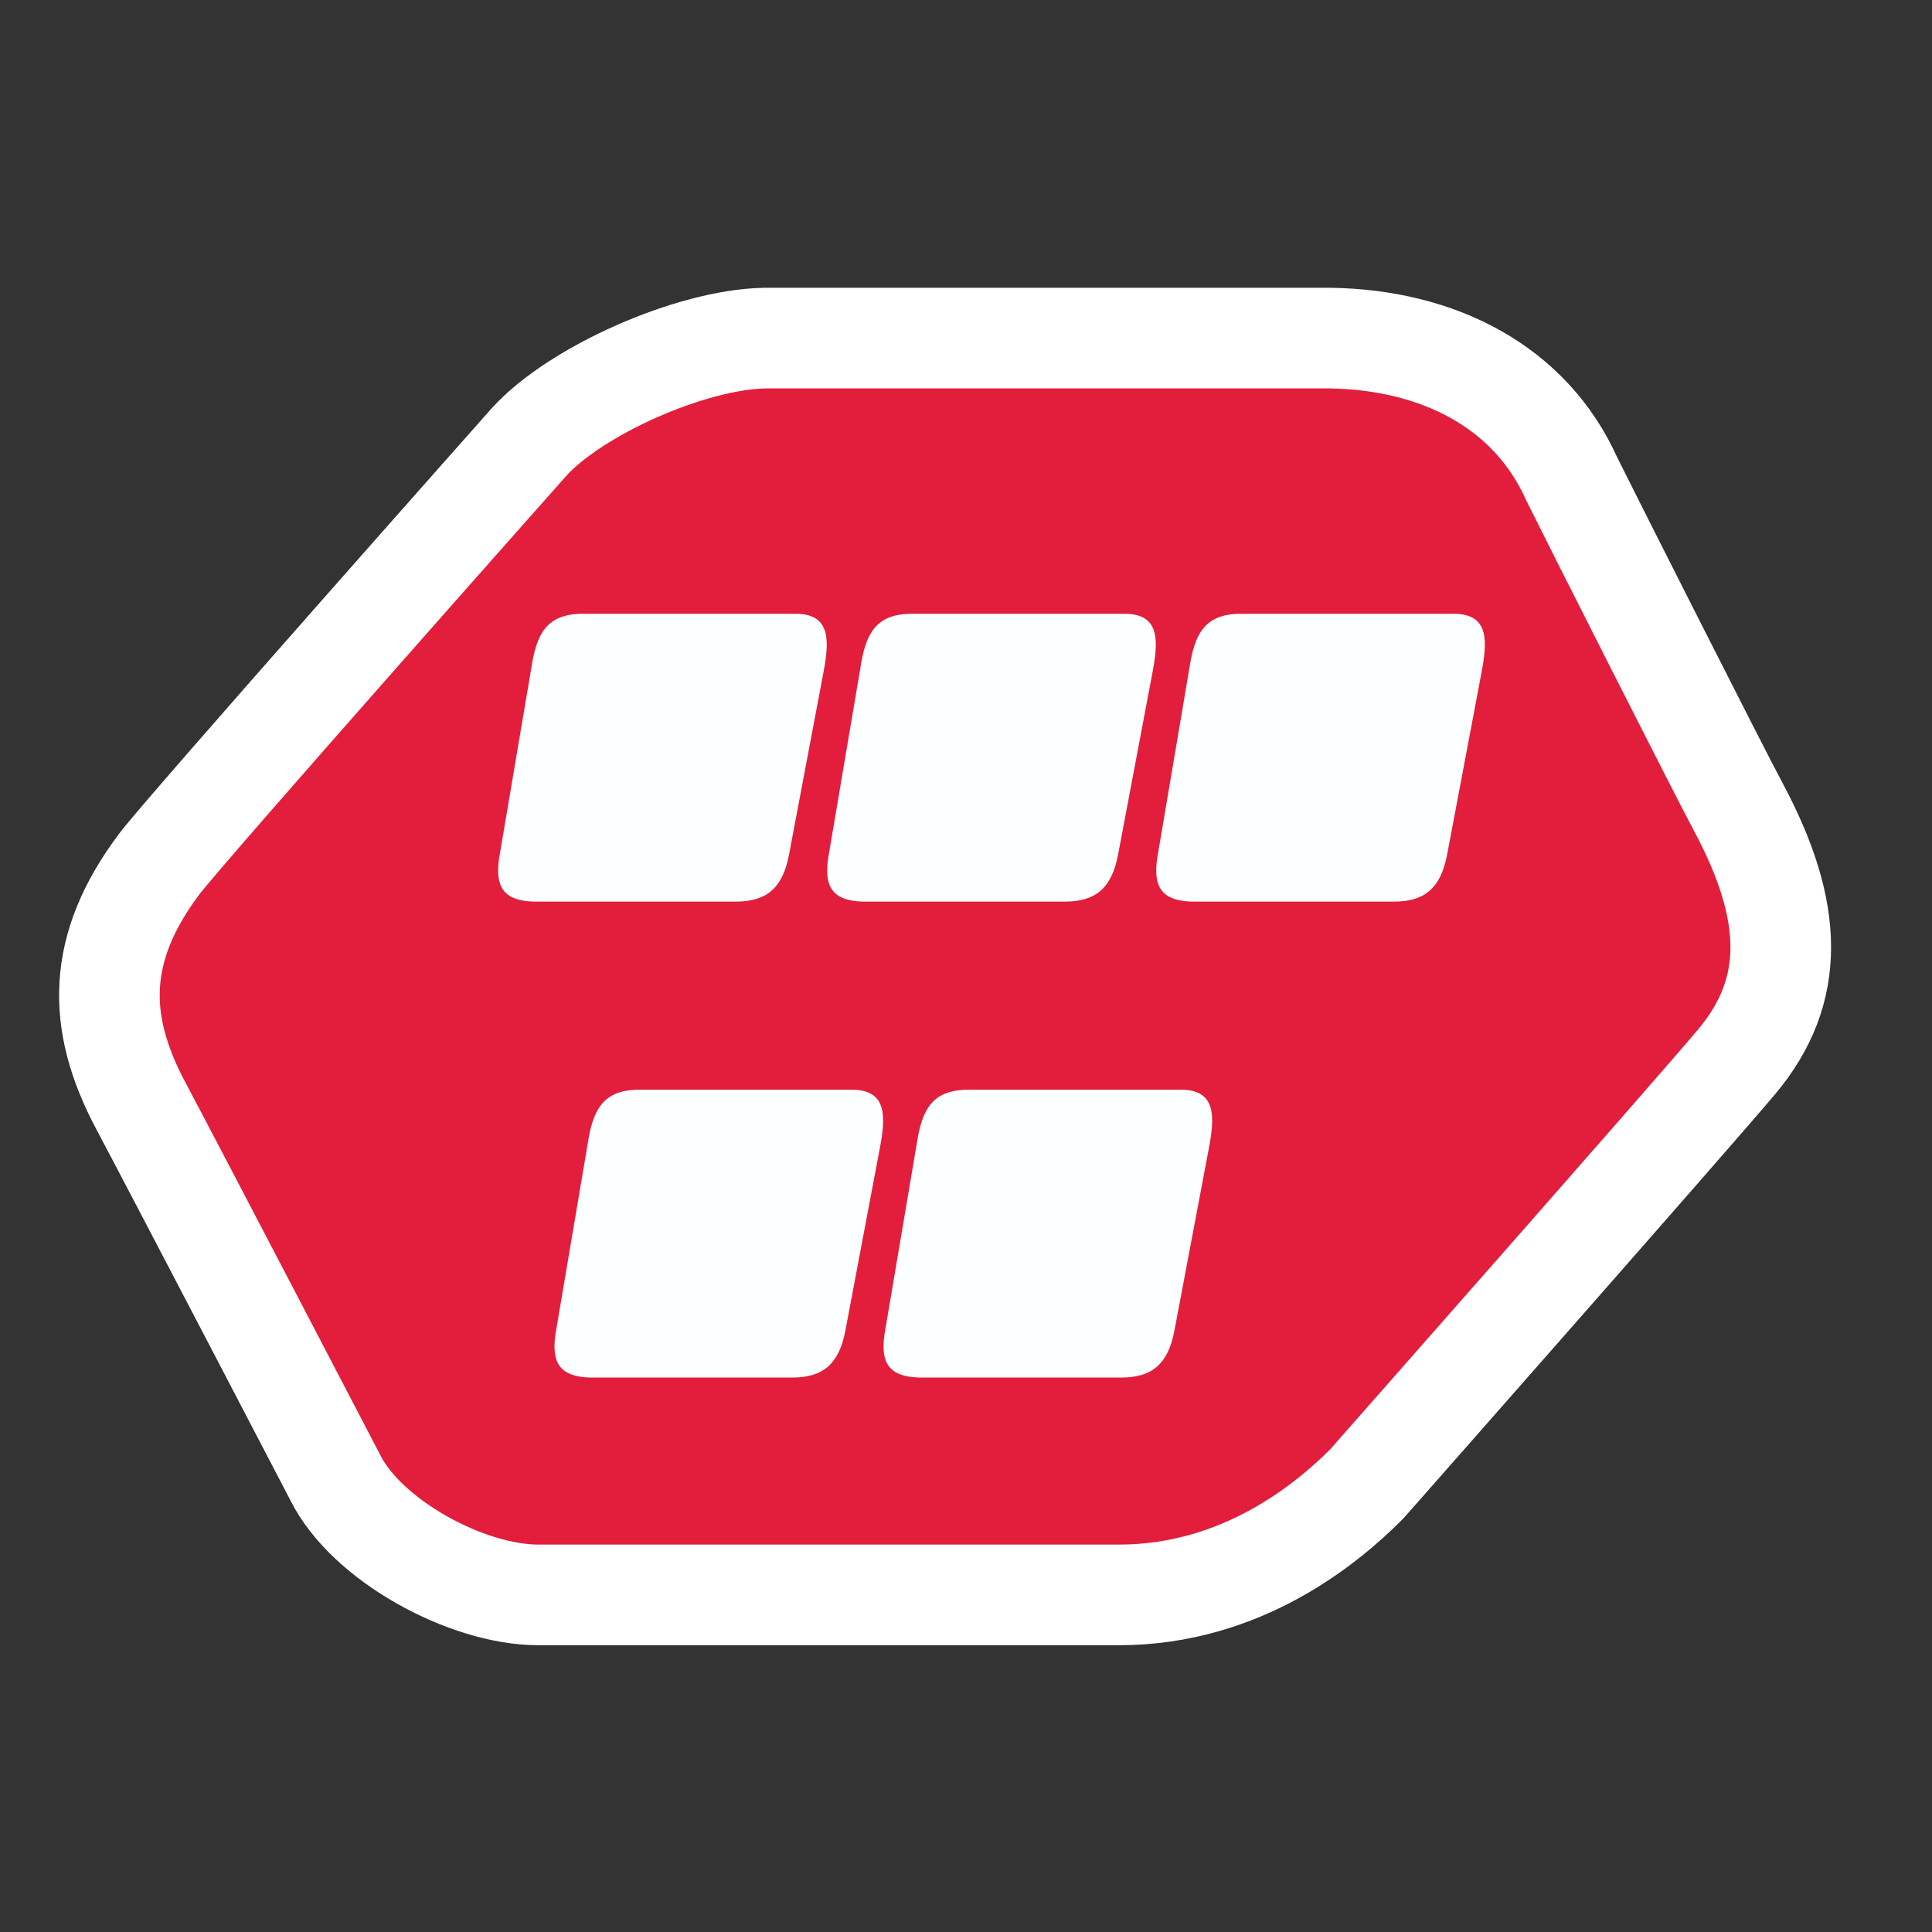 <?xml version="1.0" encoding="UTF-8"?>
<svg width="1920px" height="1920px" viewBox="0 0 1920 1920" xmlns="http://www.w3.org/2000/svg" xmlns:xlink="http://www.w3.org/1999/xlink" version="1.1">
 <rect x="0" y="0" width="1920" height="1920" fill="#333333" stroke="none"/>
 <!-- Generated by Pixelmator Pro 1.6.4 -->
 <path id="Shape-2" d="M760 336 L1322 336 C1429.495 337.679 1520.853 384.245 1562 476 1584.25 520.92 1708.456 766.466 1727 801 1783.351 905.942 1784.834 984.772 1726 1055 1683.376 1105.878 1358 1475 1358 1475 1319.832 1513.168 1234.848 1585 1112 1585 L535 1585 C463.904 1585 363.962 1530.766 333 1468 333 1468 168.917 1153.192 140 1099 95.245 1015.126 96.22 941.563 158 859 183.378 825.084 526 439 526 439 572.176 388.313 686.281 337.395 760 336 Z" fill="#e21e3c" fill-opacity="1" stroke="#ffffff" stroke-width="100" stroke-opacity="1" stroke-linejoin="round"/>
 <path id="Shape" d="M585.999 1369 C555.873 1368 547.999 1353.762 551.999 1326 L583.999 1137 C589.14 1102.736 599.368 1084.285 631.999 1083 L848.999 1083 C881.63 1084.285 880.426 1110.021 873.999 1143 L839.999 1323 C833.572 1355.979 817.393 1369 787.333 1369 L585.999 1369 Z M912.999 1369 C882.873 1368 874.999 1353.762 878.999 1326 L910.999 1137 C916.141 1102.736 926.368 1084.285 958.999 1083 L1175.999 1083 C1208.63 1084.285 1207.426 1110.021 1200.999 1143 L1166.999 1323 C1160.572 1355.979 1144.393 1369 1114.333 1369 L912.999 1369 Z M529.999 896 C499.873 895 491.999 880.762 495.999 853 L527.999 664 C533.14 629.736 543.368 611.285 575.999 610 L792.999 610 C825.63 611.285 824.426 637.021 817.999 670 L783.999 850 C777.572 882.979 761.393 896 731.333 896 L529.999 896 Z M856.999 896 C826.873 895 818.999 880.762 822.999 853 L854.999 664 C860.141 629.736 870.368 611.285 902.999 610 L1119.999 610 C1152.63 611.285 1151.426 637.021 1144.999 670 L1110.999 850 C1104.572 882.979 1088.393 896 1058.333 896 L856.999 896 Z M1183.999 896 C1153.873 895 1145.999 880.762 1149.999 853 L1181.999 664 C1187.14 629.736 1197.368 611.285 1229.999 610 L1446.999 610 C1479.63 611.285 1478.426 637.021 1471.999 670 L1437.999 850 C1431.572 882.979 1415.393 896 1385.333 896 L1183.999 896 Z" fill="#fcffff" fill-opacity="1" stroke="none"/>
</svg>
